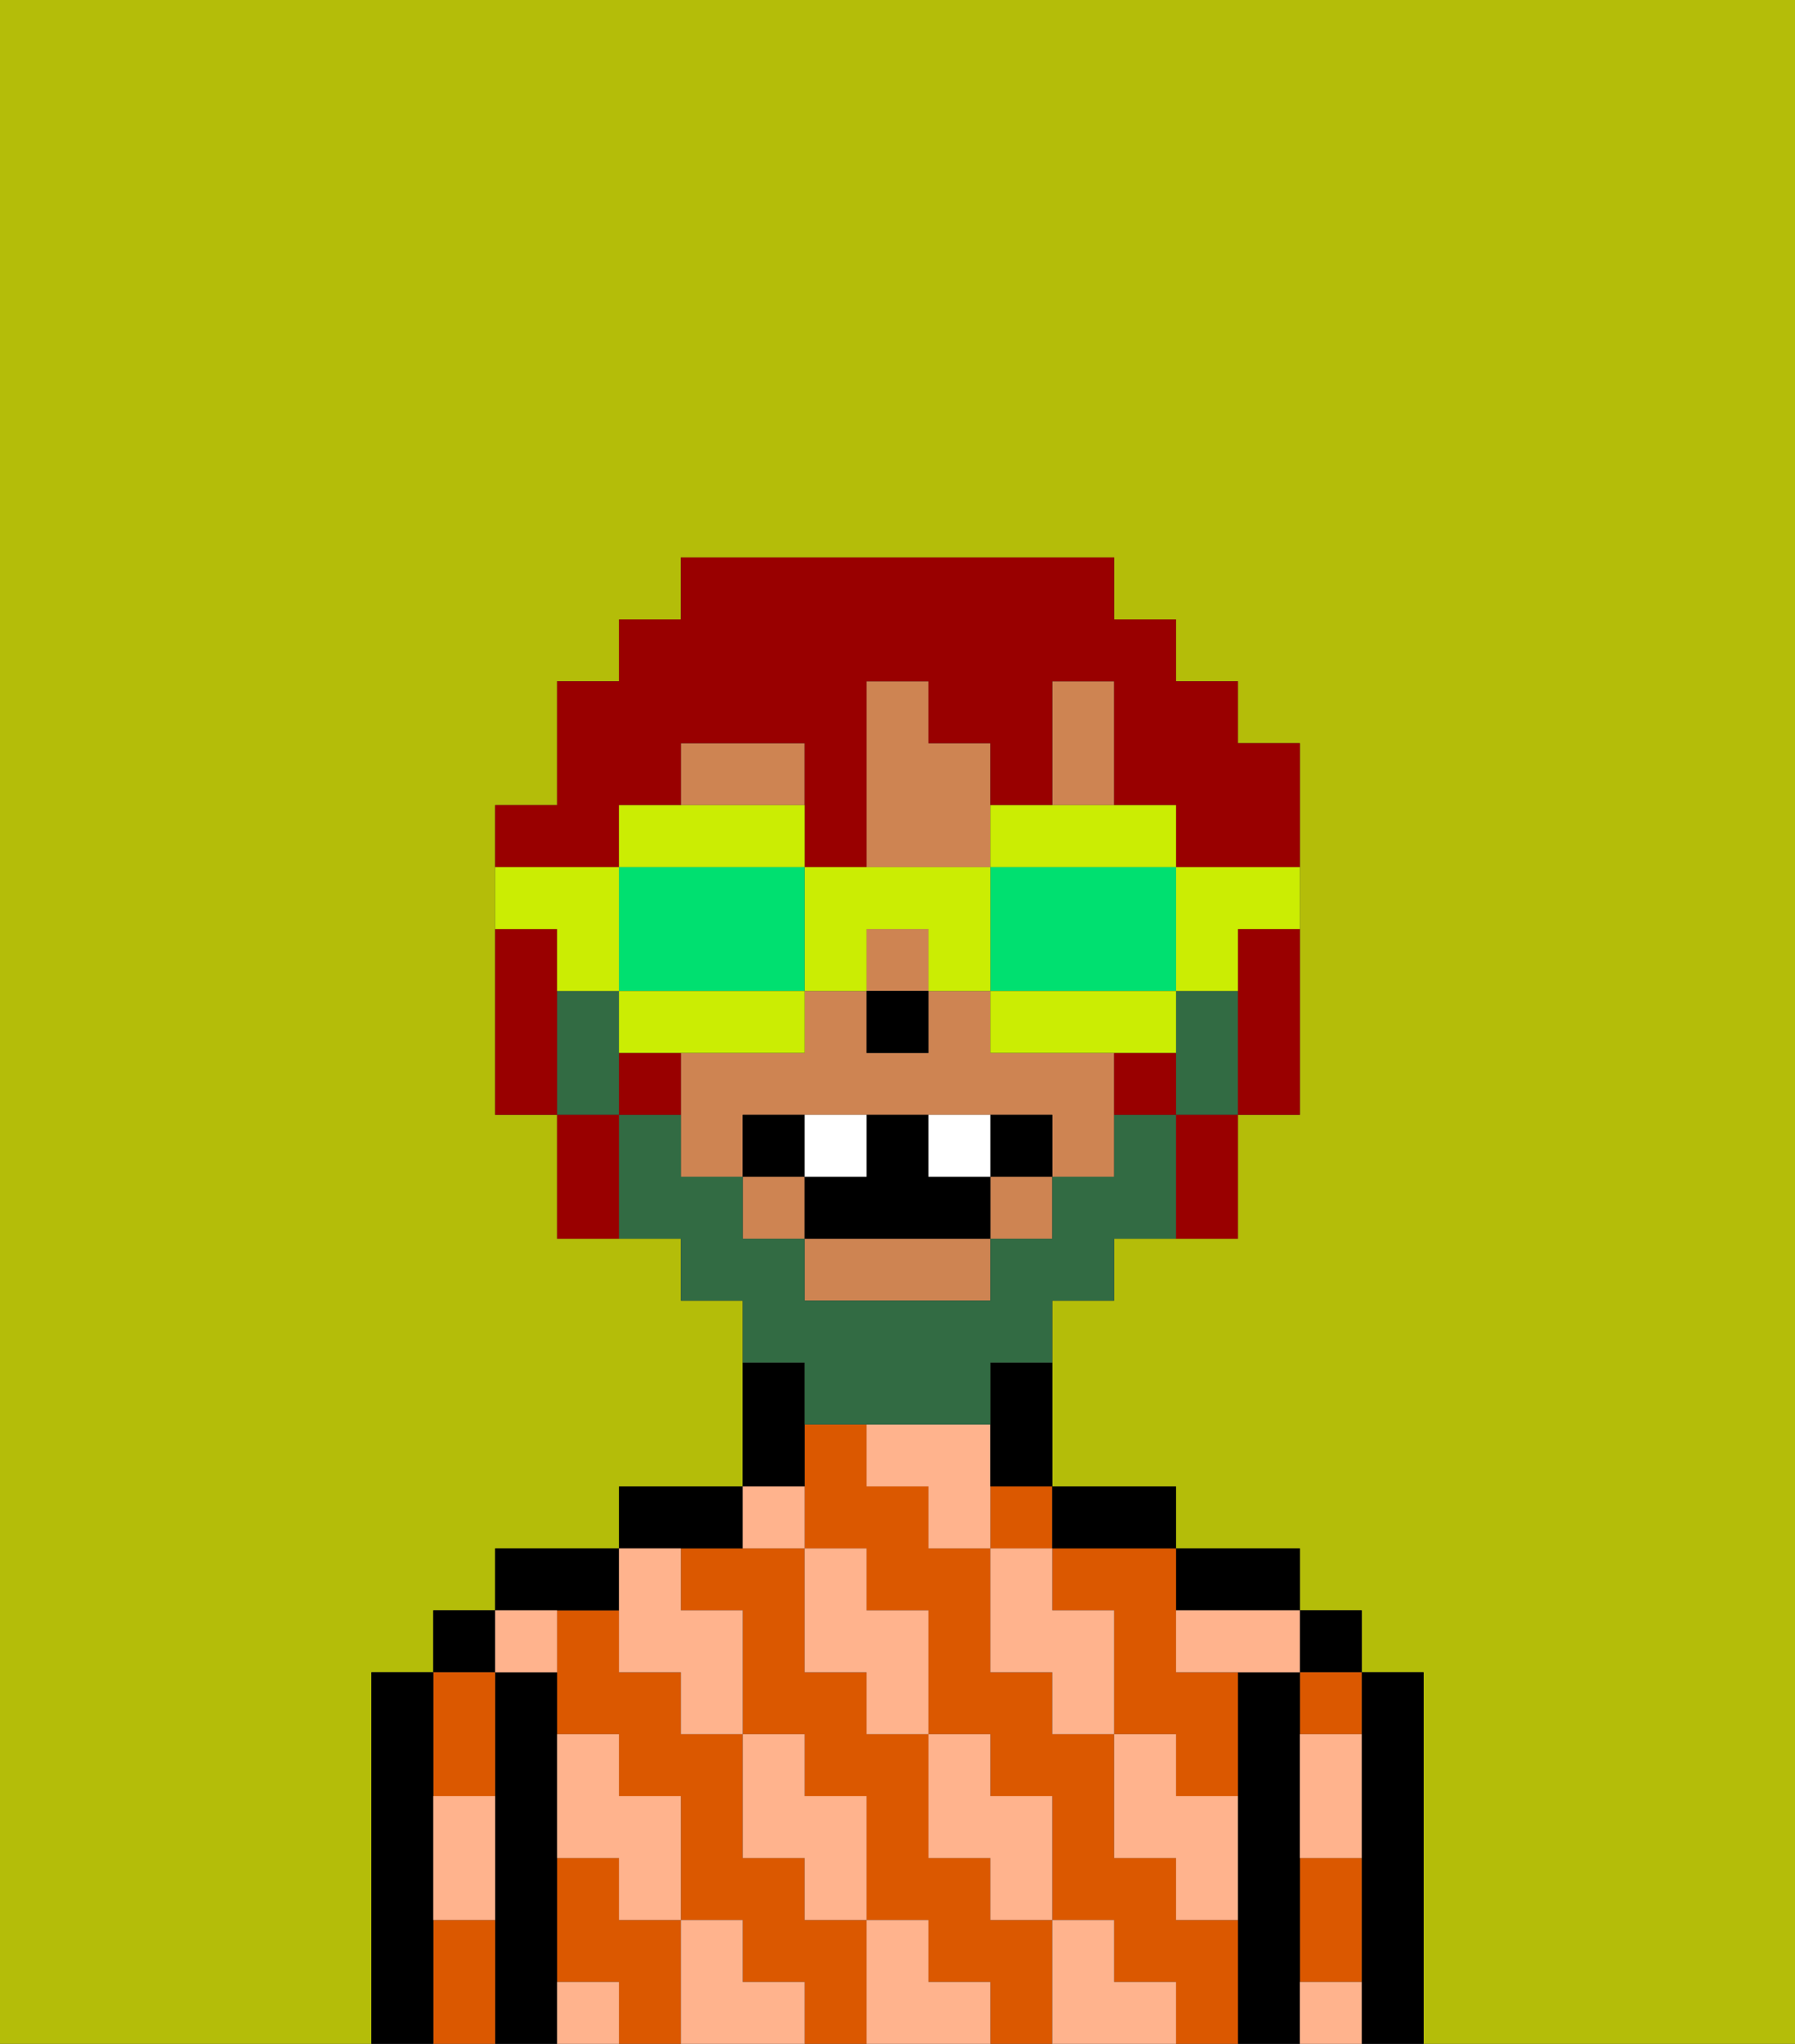 <svg xmlns="http://www.w3.org/2000/svg" viewBox="0 0 29 33"><rect x="0" y="0" width="29" height="33" fill="#333333" stroke="none"/><defs><style>polygon,rect,path{shape-rendering:crispedges;}.ka289-1{fill:#b4bd09;}.ka289-2{fill:#000000;}.ka289-3{fill:#db5800;}.ka289-4{fill:#ffb38d;}.ka289-5{fill:#ce8452;}.ka289-6{fill:#326b43;}.ka289-7{fill:#ffffff;}.ka289-8{fill:#990000;}.ka289-9{fill:#cbed03;}.ka289-10{fill:#00e070;}</style></defs><path class="ka289-1" d="M0,33H6V27H7V26H8V25h2V24h2V21H11V20H9V18H8V13H9V11h1V10h1V9h7v1h1v1h1v1h1v6H20v2H18v1H17v3h2v1h2v1h1v1h1v6h6V0H0Z"/><path class="ka289-2" d="M23,27H22v6h1V27Z"/><rect class="ka289-2" x="21" y="26" width="1" height="1"/><path class="ka289-3" d="M21,28h1V27H21Z"/><path class="ka289-3" d="M21,31v1h1V30H21Z"/><path class="ka289-2" d="M21,31V27H20v6h1V31Z"/><path class="ka289-2" d="M20,26h1V25H19v1Z"/><path class="ka289-3" d="M17,25v1h1v2h1v1h1V27H19V25H17Z"/><path class="ka289-3" d="M16,31V30H15V28H14V27H13V25H11v1h1v2h1v1h1v2h1v1h1v1h1V31Z"/><path class="ka289-3" d="M19,31V30H18V28H17V27H16V25H15V24H14V23H13v2h1v1h1v2h1v1h1v2h1v1h1v1h1V31Z"/><path class="ka289-3" d="M10,31V30H9v2h1v1h1V31Z"/><path class="ka289-3" d="M13,31V30H12V28H11V27H10V26H9v2h1v1h1v2h1v1h1v1h1V31Z"/><rect class="ka289-3" x="16" y="24" width="1" height="1"/><path class="ka289-2" d="M18,25h1V24H17v1Z"/><path class="ka289-2" d="M13,23V22H12v2h1Z"/><path class="ka289-2" d="M12,25V24H10v1h2Z"/><path class="ka289-2" d="M10,26V25H8v1h2Z"/><path class="ka289-2" d="M9,31V27H8v6H9V31Z"/><rect class="ka289-2" x="7" y="26" width="1" height="1"/><path class="ka289-3" d="M7,31v2H8V31Z"/><path class="ka289-3" d="M8,29V27H7v2Z"/><path class="ka289-2" d="M7,30V27H6v6H7V30Z"/><path class="ka289-4" d="M21,29v1h1V28H21Z"/><path class="ka289-4" d="M21,32v1h1V32Z"/><path class="ka289-4" d="M19,26v1h2V26H19Z"/><path class="ka289-4" d="M19,28H18v2h1v1h1V29H19Z"/><path class="ka289-4" d="M17,26V25H16v2h1v1h1V26Z"/><path class="ka289-4" d="M18,32V31H17v2h2V32Z"/><path class="ka289-4" d="M16,30v1h1V29H16V28H15v2Z"/><path class="ka289-4" d="M16,23H14v1h1v1h1V23Z"/><path class="ka289-4" d="M14,27v1h1V26H14V25H13v2Z"/><path class="ka289-4" d="M15,32V31H14v2h2V32Z"/><path class="ka289-4" d="M13,30v1h1V29H13V28H12v2Z"/><path class="ka289-4" d="M13,25V24H12v1Z"/><path class="ka289-4" d="M10,27h1v1h1V26H11V25H10v2Z"/><path class="ka289-4" d="M12,32V31H11v2h2V32Z"/><path class="ka289-4" d="M10,30v1h1V29H10V28H9v2Z"/><path class="ka289-4" d="M9,32v1h1V32Z"/><path class="ka289-4" d="M9,27V26H8v1Z"/><path class="ka289-4" d="M7,30v1H8V29H7Z"/><rect class="ka289-5" x="16" y="19" width="1" height="1"/><rect class="ka289-5" x="14" y="15" width="1" height="1"/><path class="ka289-5" d="M13,21h3V20H13Z"/><path class="ka289-5" d="M18,12V11H17v2h1Z"/><path class="ka289-5" d="M17,17H16V16H15v1H14V16H13v1H11v2h1V18h5v1h1V17Z"/><path class="ka289-5" d="M16,13V12H15V11H14v3h2Z"/><rect class="ka289-5" x="12" y="19" width="1" height="1"/><path class="ka289-5" d="M13,12H11v1h2Z"/><path class="ka289-2" d="M16,23v1h1V22H16Z"/><rect class="ka289-2" x="14" y="16" width="1" height="1"/><path class="ka289-6" d="M19,16v2h1V16Z"/><path class="ka289-6" d="M13,23h3V22h1V21h1V20h1V18H18v1H17v1H16v1H13V20H12V19H11V18H10v2h1v1h1v1h1Z"/><path class="ka289-6" d="M10,17V16H9v2h1Z"/><path class="ka289-2" d="M13,18H12v1h1Z"/><path class="ka289-2" d="M16,18v1h1V18Z"/><path class="ka289-2" d="M15,19V18H14v1H13v1h3V19Z"/><path class="ka289-7" d="M14,19V18H13v1Z"/><path class="ka289-7" d="M16,19V18H15v1Z"/><path class="ka289-8" d="M9,15H8v3H9V15Z"/><path class="ka289-8" d="M20,16v2h1V15H20Z"/><path class="ka289-8" d="M18,17v1h1V17Z"/><path class="ka289-8" d="M10,17v1h1V17Z"/><path class="ka289-8" d="M10,13h1V12h2v2h1V11h1v1h1v1h1V11h1v2h1v1h2V12H20V11H19V10H18V9H11v1H10v1H9v2H8v1h2Z"/><path class="ka289-8" d="M19,19v1h1V18H19Z"/><path class="ka289-8" d="M9,18v2h1V18Z"/><path class="ka289-9" d="M19,16h1V15h1V14H19Z"/><path class="ka289-9" d="M17,14h2V13H16v1Z"/><path class="ka289-10" d="M16,14v2h3V14H16Z"/><path class="ka289-9" d="M16,16v1h3V16H16Z"/><path class="ka289-9" d="M14,16V15h1v1h1V14H13v2Z"/><path class="ka289-9" d="M13,14V13H10v1h3Z"/><path class="ka289-10" d="M13,16V14H10v2h3Z"/><path class="ka289-9" d="M12,17h1V16H10v1h2Z"/><path class="ka289-9" d="M9,16h1V14H8v1H9Z"/></svg>